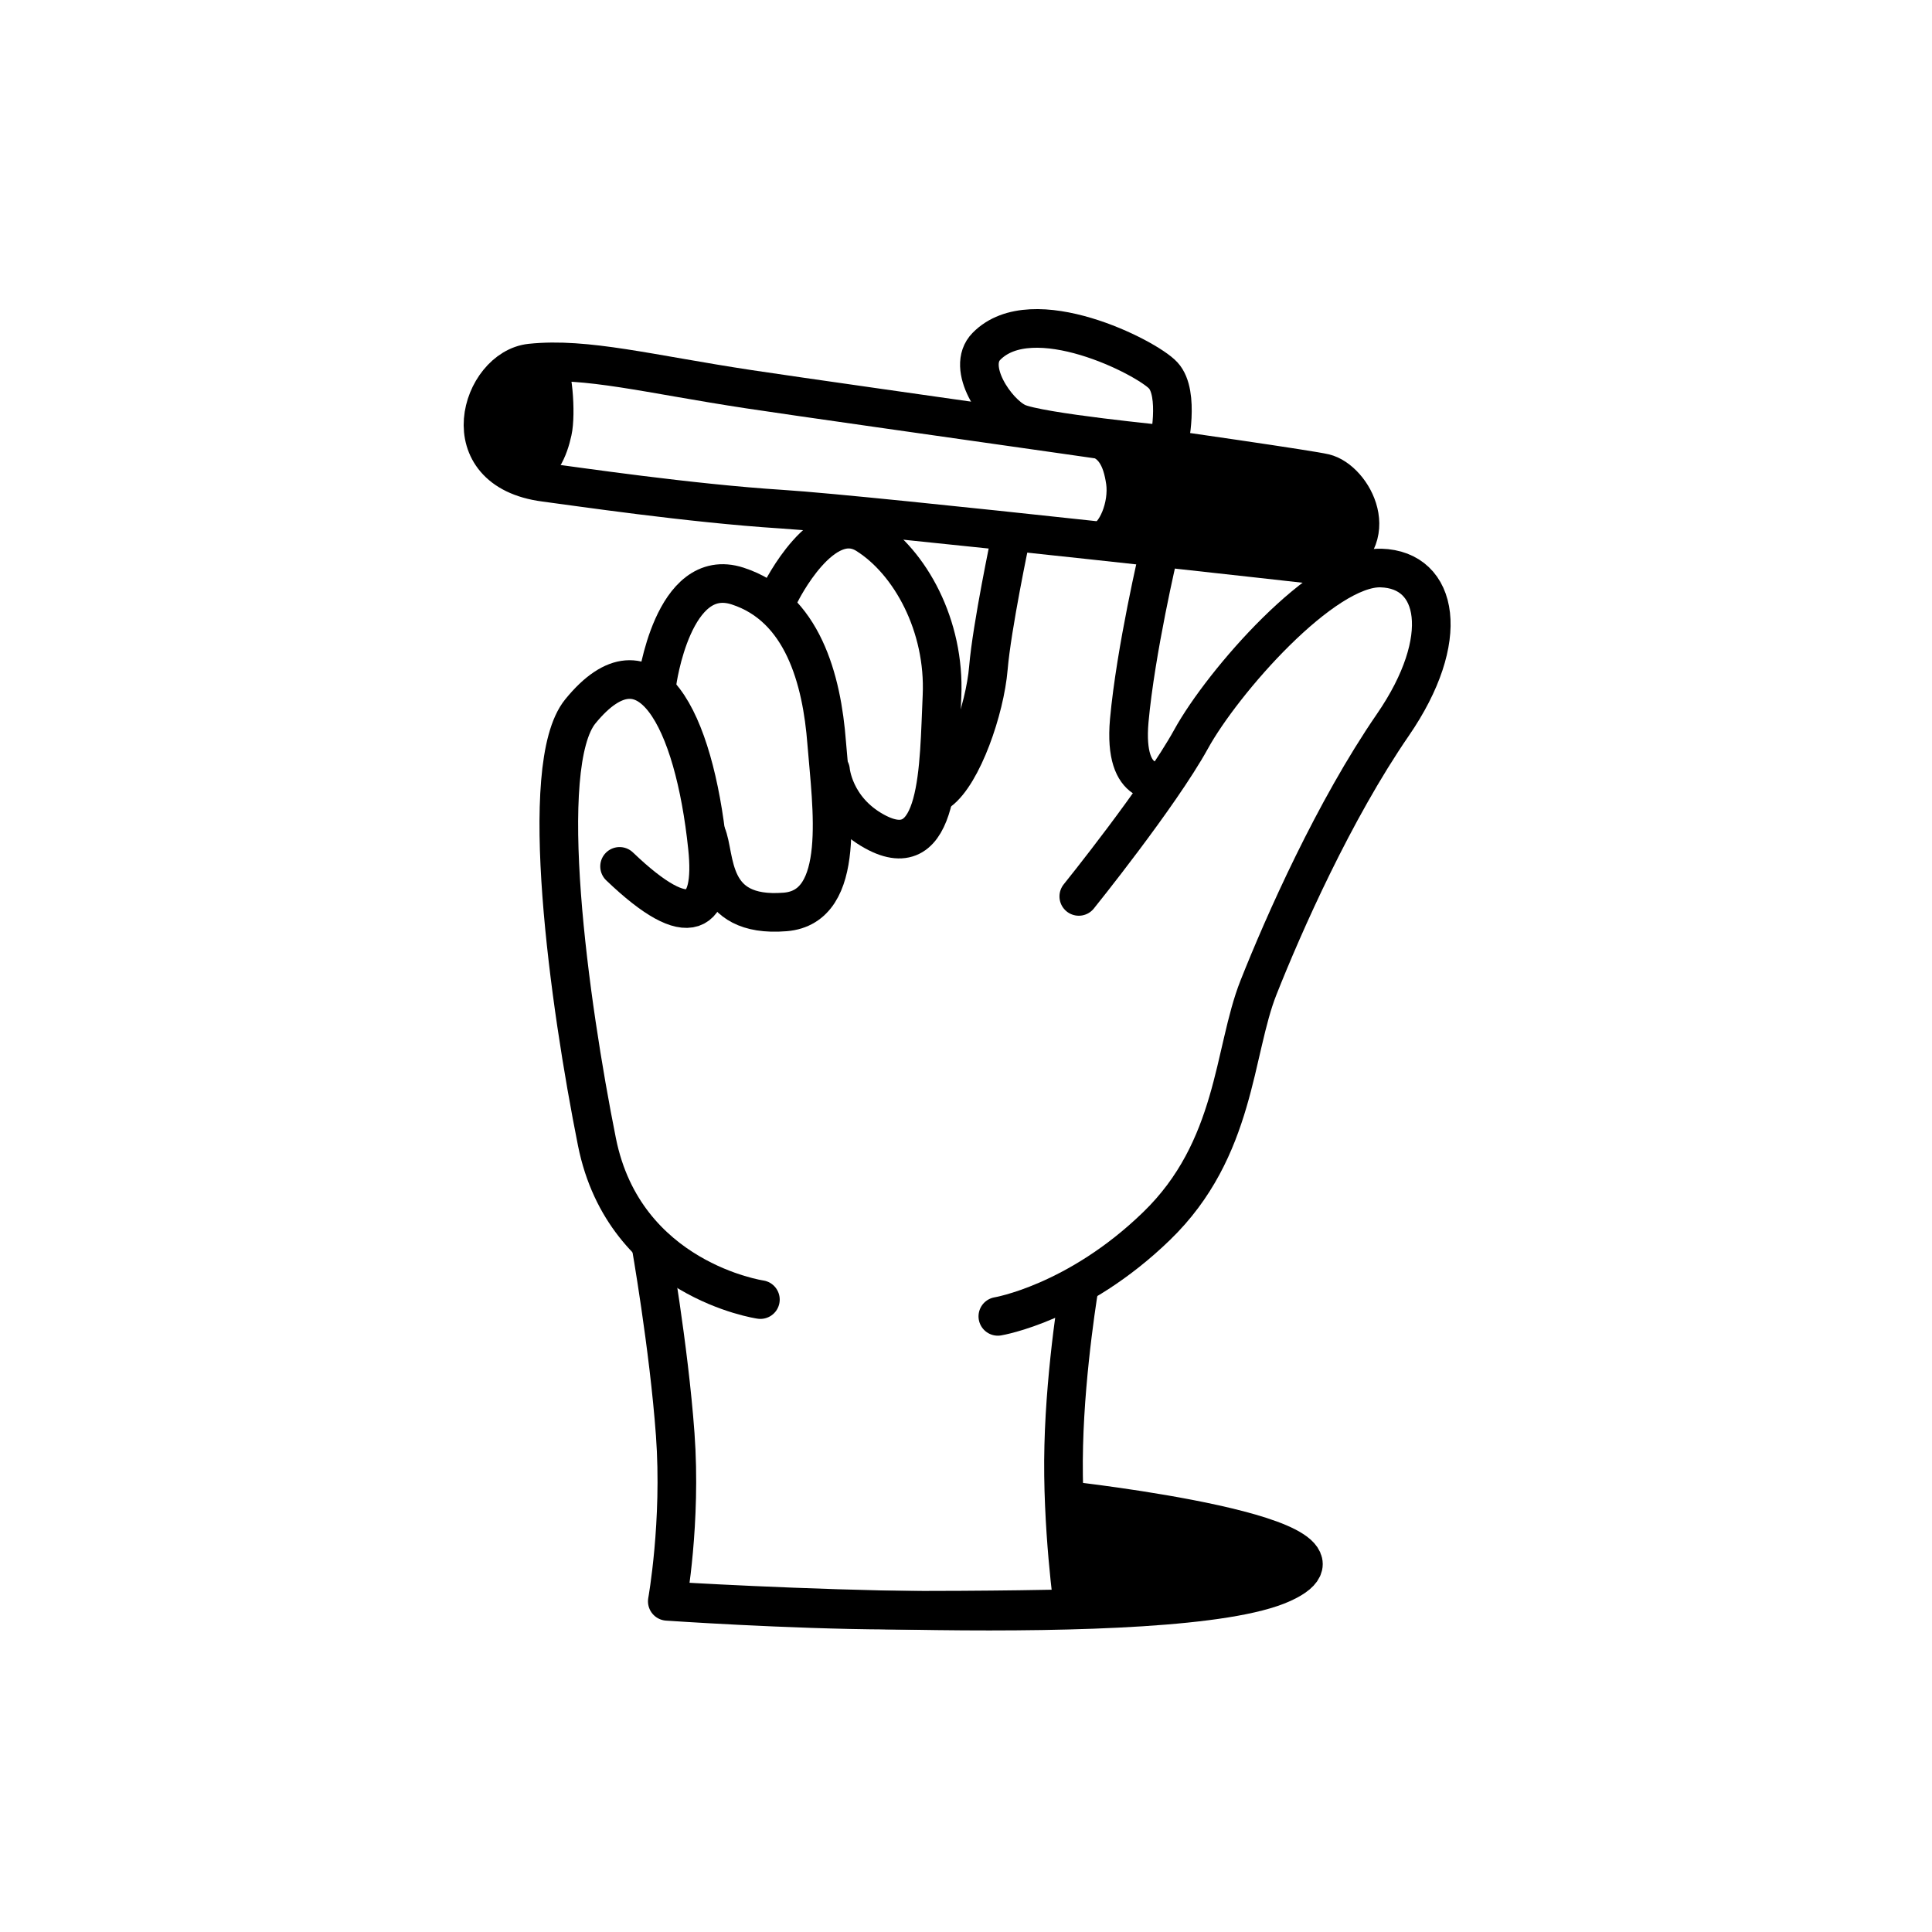 <svg width="100" height="100" viewBox="0 0 100 100" fill="none" xmlns="http://www.w3.org/2000/svg">
<path d="M39.358 67.266C39.358 67.266 32.328 66.251 30.898 59.107C29.468 51.963 27.749 39.628 30.039 36.819C33.539 32.529 35.928 37.237 36.618 43.857C36.989 47.377 35.709 48.331 32.069 44.844" stroke="black" stroke-width="2" stroke-miterlimit="10" stroke-linecap="round" stroke-linejoin="round"/>
<path d="M34.009 35.348C34.009 35.348 34.819 29.242 38.179 30.334C41.549 31.427 42.539 35.174 42.789 38.452C43.049 41.73 43.849 46.943 40.639 47.202C36.609 47.527 37.069 44.311 36.569 43.179" stroke="black" stroke-width="2" stroke-miterlimit="10" stroke-linecap="round" stroke-linejoin="round"/>
<path d="M40.398 30.697C40.398 30.697 42.588 26.242 44.858 27.671C47.128 29.1 48.918 32.4 48.758 36.014C48.588 39.628 48.698 44.933 45.258 43.033C43.148 41.871 42.988 39.875 42.988 39.875" stroke="black" stroke-width="2" stroke-miterlimit="10" stroke-linecap="round" stroke-linejoin="round"/>
<path d="M68.769 29.307C68.769 29.307 45.239 26.659 40.468 26.355C35.688 26.051 29.718 25.164 28.198 24.967C23.259 24.324 24.878 19.061 27.468 18.791C30.338 18.49 33.608 19.366 38.769 20.147C43.938 20.929 67.078 24.141 68.548 24.489C70.028 24.836 71.719 27.961 68.769 29.307Z" stroke="black" stroke-width="2" stroke-miterlimit="10" stroke-linecap="round" stroke-linejoin="round"/>
<path d="M59.979 28.578C59.979 28.578 58.779 33.654 58.449 37.31C58.129 40.965 60.169 40.4 60.169 40.4" stroke="black" stroke-width="2" stroke-miterlimit="10" stroke-linecap="round" stroke-linejoin="round"/>
<path d="M55.838 46.398C55.838 46.398 60.018 41.214 61.648 38.263C63.268 35.312 68.498 29.316 71.478 29.401C74.468 29.487 75.158 33.065 72.098 37.514C69.038 41.963 66.448 47.813 65.138 51.119C63.828 54.425 63.988 59.475 59.858 63.467C55.738 67.459 51.648 68.135 51.648 68.135" stroke="black" stroke-width="2" stroke-miterlimit="10" stroke-linecap="round" stroke-linejoin="round"/>
<path d="M33.659 64.262C33.659 64.262 34.619 69.694 34.949 74.24C35.279 78.786 34.539 82.885 34.539 82.885C34.539 82.885 40.789 83.317 46.029 83.342C51.259 83.368 55.559 83.262 55.559 83.262C55.559 83.262 54.949 78.96 55.059 74.818C55.159 70.677 55.889 66.42 55.889 66.42" stroke="black" stroke-width="2" stroke-miterlimit="10" stroke-linejoin="round"/>
<path d="M34.799 82.874C34.799 82.874 60.779 84.514 66.379 81.955C71.779 79.492 55.279 77.671 55.279 77.671L55.859 82.686" fill="black"/>
<path d="M34.799 82.874C34.799 82.874 60.779 84.514 66.379 81.955C71.779 79.492 55.279 77.671 55.279 77.671L55.859 82.686" stroke="black" stroke-width="2" stroke-miterlimit="10" stroke-linejoin="round"/>
<path d="M48.599 40.963C49.819 40.061 50.979 36.722 51.159 34.575C51.339 32.429 52.299 27.882 52.299 27.882" stroke="black" stroke-width="2" stroke-miterlimit="10" stroke-linecap="round" stroke-linejoin="round"/>
<path d="M58.569 23.942C58.569 23.942 68.019 24.799 68.689 25.299C69.359 25.799 69.569 27.879 68.469 28.183C67.359 28.487 58.389 27.521 58.389 27.521L58.569 23.942Z" fill="black" stroke="black" stroke-width="2" stroke-miterlimit="10" stroke-linejoin="round"/>
<path d="M51.059 17.925C49.968 19.027 51.559 21.355 52.639 21.868C53.719 22.381 60.489 23.034 60.489 23.034C60.489 23.034 61.078 20.378 60.209 19.433C59.339 18.489 53.438 15.505 51.059 17.925Z" stroke="black" stroke-width="2" stroke-miterlimit="10" stroke-linecap="round" stroke-linejoin="round"/>
<path d="M56.459 22.58C57.639 22.826 58.069 23.698 58.248 24.93C58.419 26.161 57.809 27.787 56.919 28.061" stroke="black" stroke-width="2" stroke-miterlimit="10" stroke-linejoin="round"/>
<path d="M26.768 19.071C26.768 19.071 25.358 20.538 25.518 21.797C25.678 23.056 26.069 24.4 27.018 24.375C27.968 24.35 28.409 23.209 28.599 22.328C28.799 21.448 28.638 18.935 28.168 18.708" fill="black"/>
<path d="M26.768 19.071C26.768 19.071 25.358 20.538 25.518 21.797C25.678 23.056 26.069 24.4 27.018 24.375C27.968 24.35 28.409 23.209 28.599 22.328C28.799 21.448 28.638 18.935 28.168 18.708" stroke="black" stroke-width="2" stroke-miterlimit="10" stroke-linejoin="round"/>
</svg>
